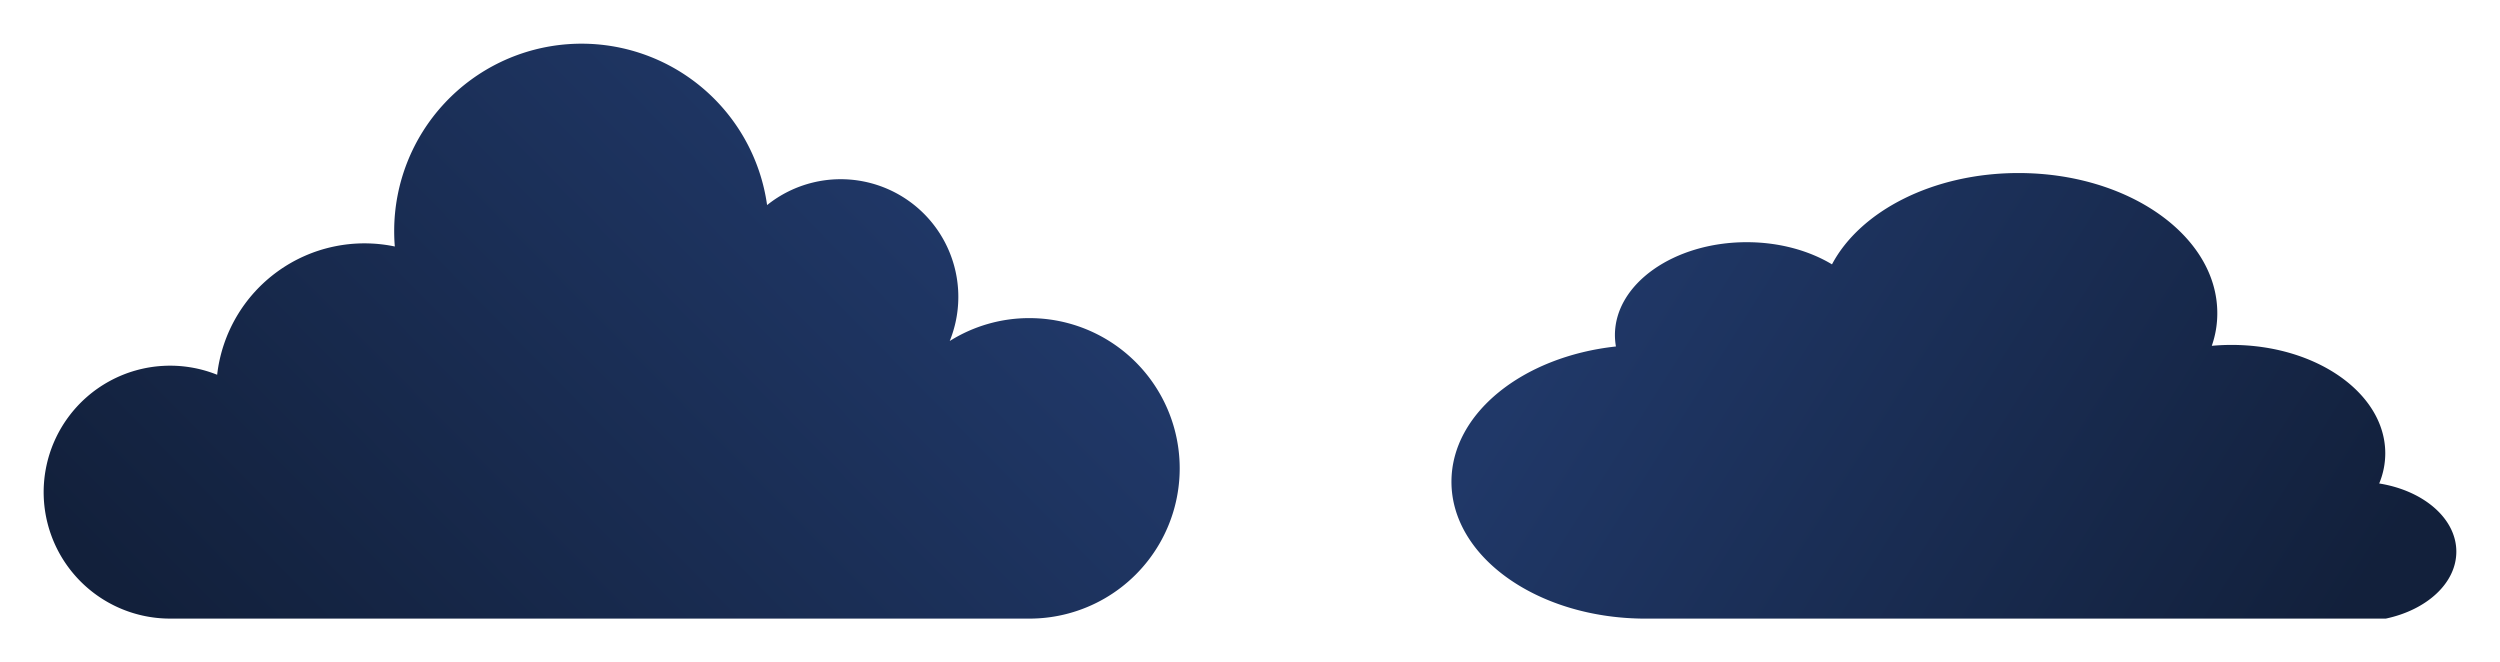 <svg xmlns="http://www.w3.org/2000/svg" xmlns:xlink="http://www.w3.org/1999/xlink" width="1288.222" height="341.257" viewBox="0 0 1288.222 341.257"><defs><linearGradient id="a" x1="0.928" y1="0.5" x2="0.061" y2="0.934" gradientUnits="objectBoundingBox"><stop offset="0" stop-color="#203868"/><stop offset="1" stop-color="#12203b"/></linearGradient><filter id="b" x="0" y="0" width="630.386" height="341.257" filterUnits="userSpaceOnUse"><feOffset dy="-10" input="SourceAlpha"/><feGaussianBlur stdDeviation="7.5" result="c"/><feFlood flood-opacity="0.361"/><feComposite operator="in" in2="c"/><feComposite in="SourceGraphic"/></filter><linearGradient id="d" x1="0.041" y1="0.579" x2="0.935" y2="0.828" xlink:href="#a"/><filter id="e" x="725.421" y="66.657" width="562.801" height="274.6" filterUnits="userSpaceOnUse"><feOffset dy="-10" input="SourceAlpha"/><feGaussianBlur stdDeviation="7.5" result="f"/><feFlood flood-opacity="0.302"/><feComposite operator="in" in2="f"/><feComposite in="SourceGraphic"/></filter></defs><g transform="translate(-251.552 -395.445)"><g transform="matrix(1, 0, 0, 1, 251.55, 395.45)" filter="url(#b)"><path d="M1233.06,146.056a76.991,76.991,0,0,0-41.085,11.8,60.617,60.617,0,0,0-94.109-70.045,96.542,96.542,0,0,0-192.153,13.375c0,2.684.1,5.345.328,7.967a76.408,76.408,0,0,0-91.551,66.092,65.163,65.163,0,1,0-24.249,125.651H1233.06a77.418,77.418,0,0,0,0-154.836" transform="translate(-702.59 27.86)" fill="url(#a)"/></g><g transform="matrix(1, 0, 0, 1, 251.55, 395.45)" filter="url(#e)"><path d="M888.9,453.683c0,16.3-15.349,30.056-36.384,34.5H471.157c-55.237,0-100.055-31.593-100.055-70.533,0-35.266,36.763-64.488,84.753-69.7a34.264,34.264,0,0,1-.52-5.845c0-26.449,30.415-47.89,67.934-47.89,16.724,0,32.072,4.308,43.917,11.421,14.544-27.485,52.111-47.055,96.121-47.055,56.565,0,102.424,32.328,102.424,72.2a50.4,50.4,0,0,1-2.843,16.831c3.317-.3,6.68-.468,10.138-.468,43.774,0,79.258,25.015,79.258,55.873a40.571,40.571,0,0,1-3.127,15.529c22.741,3.64,39.747,17.967,39.747,35.132" transform="translate(376.82 -159.42)" fill="url(#d)"/></g></g></svg>